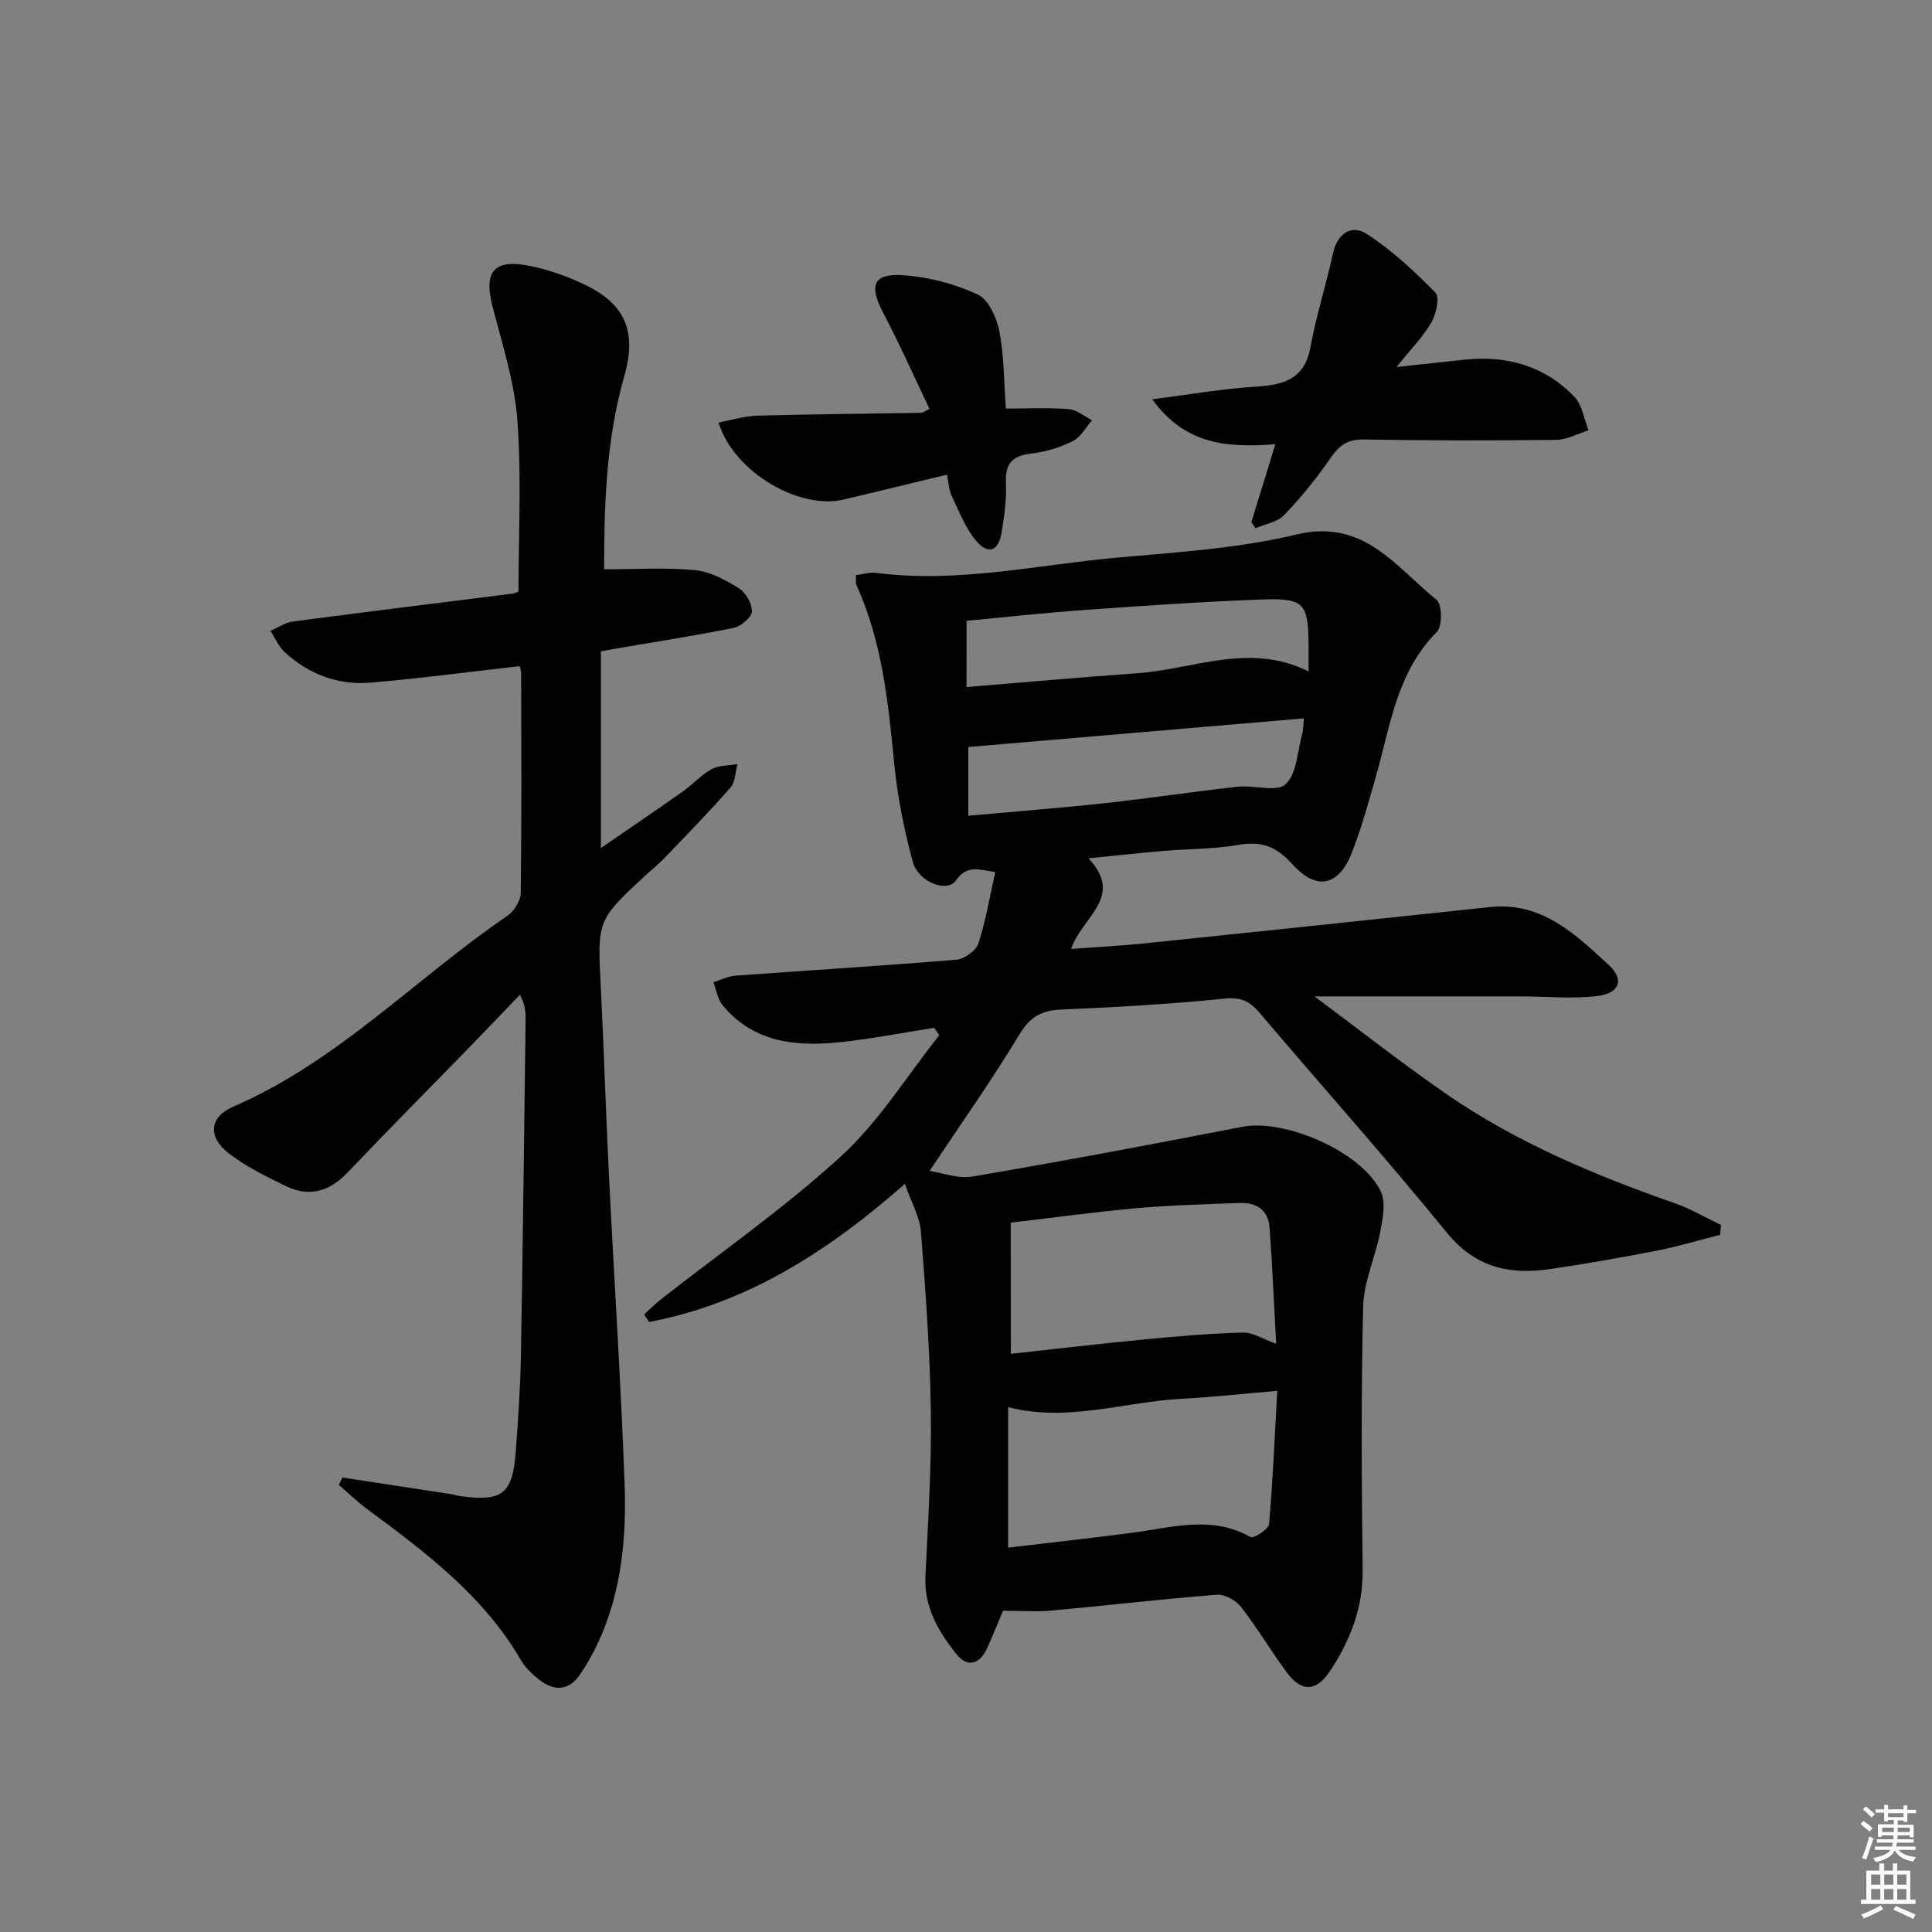 <svg enable-background="new 0 0 400 400" viewBox="0 0 400 400" xmlns="http://www.w3.org/2000/svg"><rect x="0" y="0" width="400" height="400" fill="#808080" stroke="none"/><g fill="#010100"><path d="m356.12 255.66c-4.39 1.11-8.74 2.42-13.18 3.29-7.32 1.43-14.68 2.73-22.07 3.81-8.32 1.21-15.41-.31-21.28-7.51-12.61-15.48-25.92-30.39-38.85-45.61-2.01-2.36-3.84-3.23-7.21-2.89-11.24 1.15-22.54 1.78-33.83 2.27-4.05.18-6.43 1.48-8.63 5.13-5.72 9.49-12.14 18.55-18.61 28.28 2.47.35 5.87 1.67 8.95 1.15 18.65-3.18 37.25-6.67 55.82-10.29 8.82-1.72 24.83 5.21 28.67 13.45 1.07 2.3.37 5.66-.16 8.42-.98 5.14-3.38 10.16-3.51 15.27-.44 18.15-.33 36.32-.1 54.49.1 7.88-2.54 14.65-6.73 21-2.88 4.36-5.93 4.48-9.02.29-3.26-4.41-6.06-9.17-9.42-13.49-1.06-1.37-3.37-2.67-4.99-2.55-11.43.89-22.82 2.24-34.24 3.28-3.09.28-6.22.04-10.07.04-.93 2.22-2.02 4.93-3.21 7.6-1.57 3.51-4.12 4.24-6.37 1.45-3.78-4.7-6.8-9.78-6.48-16.29.56-11.3 1.27-22.62 1.12-33.91-.17-12.45-1.07-24.89-2.05-37.31-.24-3.09-1.98-6.06-3.32-9.92-16.14 14.19-32.85 24.78-52.96 28.59-.34-.52-.69-1.03-1.03-1.55 1.11-1.01 2.16-2.1 3.34-3.02 12.55-9.86 25.74-19.03 37.48-29.79 7.83-7.17 13.59-16.59 20.28-25-.35-.51-.7-1.03-1.05-1.54-6.08.96-12.14 2.12-18.24 2.84-9.52 1.12-18.74.65-25.54-7.48-1.05-1.26-1.31-3.18-1.93-4.8 1.52-.47 3.03-1.25 4.58-1.36 15.25-1.12 30.52-2.04 45.76-3.31 1.64-.14 4.03-1.86 4.52-3.35 1.54-4.7 2.34-9.63 3.5-14.8-3.28-.42-5.78-1.64-8.18 1.78-1.83 2.6-7.77.29-8.91-3.92-1.8-6.68-3.18-13.57-3.85-20.45-1.22-12.6-2.49-25.12-7.8-36.83-.18-.4-.07-.94-.13-2.02 1.43-.19 2.86-.67 4.2-.5 16.87 2.21 33.37-1.67 49.99-3.16 12.4-1.11 25-1.89 37.04-4.78 13.98-3.35 20.53 6.73 29.01 13.52 1.15.92 1.22 5.49.06 6.65-8.2 8.21-9.57 19.09-12.48 29.42-1.53 5.43-3.04 10.9-5.07 16.16-2.71 7.03-7.32 8.13-12.4 2.49-3.3-3.65-6.36-4.81-11.09-3.98-5.05.89-10.27.81-15.4 1.24-4.93.42-9.85.96-15.7 1.54 7.55 8.04-1.41 12.18-3.59 18.77 5.35-.4 10.36-.66 15.34-1.17 23.79-2.46 47.58-4.96 71.37-7.5 10.74-1.15 17.71 5.63 24.63 12.01 3.26 3 2.22 5.83-2.37 6.4-5.2.65-10.55.08-15.84.08-13.77-.01-27.53 0-42.75 0 9.71 7.22 18.25 13.94 27.16 20.11 14.59 10.1 30.83 16.9 47.51 22.74 3.29 1.15 6.34 2.97 9.51 4.48-.07.68-.14 1.36-.2 2.04zm-147.4 64.76c9.13-1.09 17.51-2 25.86-3.1 8.16-1.08 16.31-3.64 24.35.92.62.35 3.72-1.63 3.81-2.69.8-9.01 1.17-18.06 1.7-27.59-7.37.63-13.61 1.31-19.87 1.65-11.92.65-23.65 4.9-35.85 1.72zm.56-40.13c9.36-1.02 18.36-2.08 27.38-2.95 6.87-.66 13.75-1.26 20.64-1.45 2.06-.06 4.15 1.34 6.92 2.32-.47-8.55-.8-16.34-1.38-24.11-.27-3.63-2.78-5.17-6.21-5.04-7.13.27-14.28.46-21.39 1.09-8.69.78-17.34 1.98-25.97 2.99.01 9.18.01 17.76.01 27.15zm60.68-131.56c-23.5 2.01-46.53 3.97-69.48 5.93v14.23c9.67-.88 18.93-1.59 28.15-2.59s18.4-2.4 27.61-3.42c3.39-.37 8.11 1.2 9.94-.53 2.36-2.22 2.43-6.87 3.45-10.49.19-.63.16-1.31.33-3.13zm-69.85-6.48c12.19-1 23.74-2.05 35.31-2.86 11.69-.81 23.28-6.48 35.51-.38 0-2.14.01-3.78 0-5.41-.08-8.63-.88-9.78-9.34-9.49-12.45.43-24.88 1.32-37.31 2.2-8.07.57-16.12 1.47-24.16 2.22-.01 4.49-.01 8.61-.01 13.72z"/><path d="m70.88 305.9c7.5 1.14 15 2.29 22.5 3.44.66.1 1.29.33 1.95.42 8.64 1.18 10.79-.45 11.44-9.1.5-6.63.96-13.27 1.08-19.92.41-23.14.66-46.27.97-69.41.02-1.59 0-3.18-1.18-5.38-3.51 3.65-6.99 7.33-10.53 10.96-8.36 8.59-16.83 17.09-25.08 25.78-3.8 4-8.01 5.27-12.96 2.83-4-1.97-8.1-3.96-11.61-6.65-4.48-3.42-4.2-7.57.83-9.75 21.62-9.34 37.72-26.52 56.76-39.51 1.39-.95 2.73-3.1 2.76-4.71.2-15.16.12-30.33.09-45.49 0-.62-.26-1.24-.32-1.49-10.42 1.18-20.61 2.54-30.83 3.41-6.75.58-12.83-1.72-17.83-6.34-1.25-1.16-1.97-2.91-2.93-4.38 1.54-.66 3.03-1.71 4.63-1.93 15.14-2 30.3-3.86 45.46-5.77.47-.06.91-.3 1.27-.43 0-11.89.65-23.72-.23-35.44-.6-7.97-3.14-15.83-5.16-23.64-1.84-7.13.26-9.84 7.63-8.37 4.02.81 8.04 2.22 11.73 4.03 8.39 4.11 10.5 9.87 7.9 18.95-3.73 13.07-4.15 26.49-4.14 39.86 6.47 0 12.68-.41 18.8.17 3.15.3 6.34 2.04 9.12 3.77 1.42.88 2.75 3.2 2.67 4.8-.06 1.22-2.24 3.06-3.74 3.37-7.79 1.6-15.66 2.8-23.5 4.15-1.28.22-2.56.45-4.02.72v40.73c6.03-4.15 11.56-7.9 17.01-11.75 2.04-1.44 3.75-3.41 5.9-4.58 1.53-.83 3.56-.73 5.37-1.05-.46 1.65-.45 3.72-1.48 4.89-4.38 5.01-9.05 9.76-13.65 14.57-1.15 1.2-2.46 2.24-3.69 3.37-10.27 9.48-10.19 9.47-9.48 23.36.65 12.78 1.02 25.58 1.66 38.37 1.06 21.42 2.47 42.83 3.26 64.27.41 11.16-.59 22.3-5.31 32.7-1.09 2.41-2.41 4.76-3.9 6.94-2.38 3.48-5.45 3.52-8.56 1.02-1.41-1.13-2.82-2.47-3.71-4.01-7.76-13.34-19.76-22.32-31.83-31.25-2.05-1.52-3.9-3.32-5.84-4.99.24-.52.48-1.03.72-1.54z"/><path d="m238.56 82.67c7.8-.99 14.61-2.2 21.47-2.62 5.81-.35 10.09-1.56 11.3-8.25 1.17-6.49 3.24-12.8 4.62-19.26.84-3.92 3.67-6.29 7.06-4.08 5.19 3.37 9.83 7.7 14.18 12.13.92.94.16 4.42-.83 6.15-1.7 2.96-4.19 5.46-7.23 9.25 5.58-.6 9.88-1.09 14.18-1.53 8.73-.9 16.54 1.31 22.67 7.71 1.62 1.69 1.97 4.58 2.91 6.92-2.24.69-4.47 1.96-6.71 1.98-13.26.16-26.53.15-39.78-.08-3.27-.06-5.04 1.1-6.83 3.71-2.89 4.22-6.16 8.23-9.69 11.93-1.4 1.47-3.92 1.86-5.93 2.74-.29-.43-.57-.86-.86-1.28 1.58-5.14 3.16-10.29 4.95-16.11-9.69.7-18.54.28-25.48-9.31z"/><path d="m196.07 98.27c-7.54 1.82-14.45 3.51-21.36 5.15-9.29 2.21-22.84-5.74-25.95-15.95 2.73-.5 5.36-1.34 8.02-1.41 11.32-.31 22.64-.4 33.96-.59.29 0 .57-.26 1.71-.8-3.17-6.63-6.16-13.38-9.59-19.89-3.05-5.79-2.08-8.29 4.44-7.78 5.15.41 10.46 1.8 15.13 3.98 2.24 1.05 3.92 4.79 4.47 7.59.99 5.01.93 10.23 1.36 16.02 4.44 0 8.74-.22 13 .11 1.66.13 3.23 1.5 4.84 2.31-1.31 1.48-2.36 3.51-4 4.33-2.64 1.31-5.62 2.22-8.55 2.56-3.86.45-5.46 1.95-5.28 5.99.16 3.45-.35 6.97-.91 10.41-.62 3.79-2.74 4.63-5.24 1.69-2.27-2.66-3.57-6.19-5.12-9.41-.55-1.12-.57-2.51-.93-4.31z"/></g><path d="m385.2 377.6.6-.6c.6.4 1.3.9 1.9 1.5l-.6.7c-.8-.6-1.4-1.1-1.9-1.6zm.3 7.1c.6-1.4 1.1-2.9 1.5-4.5.3.1.6.3.9.4-.5 1.4-1 2.9-1.5 4.4zm.2-10.1.6-.6c.7.5 1.3 1.1 1.9 1.6l-.7.7c-.6-.6-1.2-1.2-1.8-1.7zm8.4-.8h.8v.9h1.8v.7h-1.8v1.8h-.8v-.3h-1.2v.9h3.3v2.6h-.8v-.4h-2.5c0 .3 0 .6-.1.8h3.4v.7h-3.5c0 .3-.1.6-.1.8h4v.7h-3.5c.7.9 1.9 1.3 3.6 1.5-.2.2-.4.5-.6.9-1.9-.3-3.2-1.1-3.8-2.3-.5 1.1-1.8 2-3.9 2.4-.2-.3-.4-.5-.6-.8 1.9-.4 3.1-.9 3.6-1.7h-3.2v-.7h3.5c.1-.2.1-.5.2-.8h-3.3v-.7h3.4c0-.2 0-.5 0-.8h-2.4v.3h-.8v-2.6h3.3v-.9h-1.2v.3h-.8v-1.8h-1.8v-.7h1.8v-.9h.8v.9h3.2zm-4.4 5.5h2.4c0-.3 0-.6 0-.9h-2.4zm1.2-3.1h3.2v-.8h-3.2zm4.4 2.2h-2.4v.9h2.5v-.9z" fill="#fcfbfa"/><path d="m389.2 385.8h.9v1.5h1.8v-1.5h.9v1.5h2.7v6h1.1v.9h-11.3v-.9h1.1v-6h2.7v-1.5zm.2 8.7.5.8c-1.2.6-2.5 1.3-4 1.9-.2-.3-.3-.6-.6-.8 1.6-.6 3-1.3 4.1-1.9zm-2-4.3h1.9v-2.1h-1.9zm0 3.1h1.9v-2.2h-1.9zm2.7-3.1h1.9v-2.1h-1.9zm0 3.1h1.9v-2.2h-1.9zm2.4 1.3c1.4.6 2.7 1.2 4.1 1.8l-.5.9c-1.5-.7-2.8-1.4-4.1-1.9zm2.2-6.5h-1.9v2.1h1.9zm-1.9 5.2h1.9v-2.2h-1.9z" fill="#fcfbfa"/></svg>